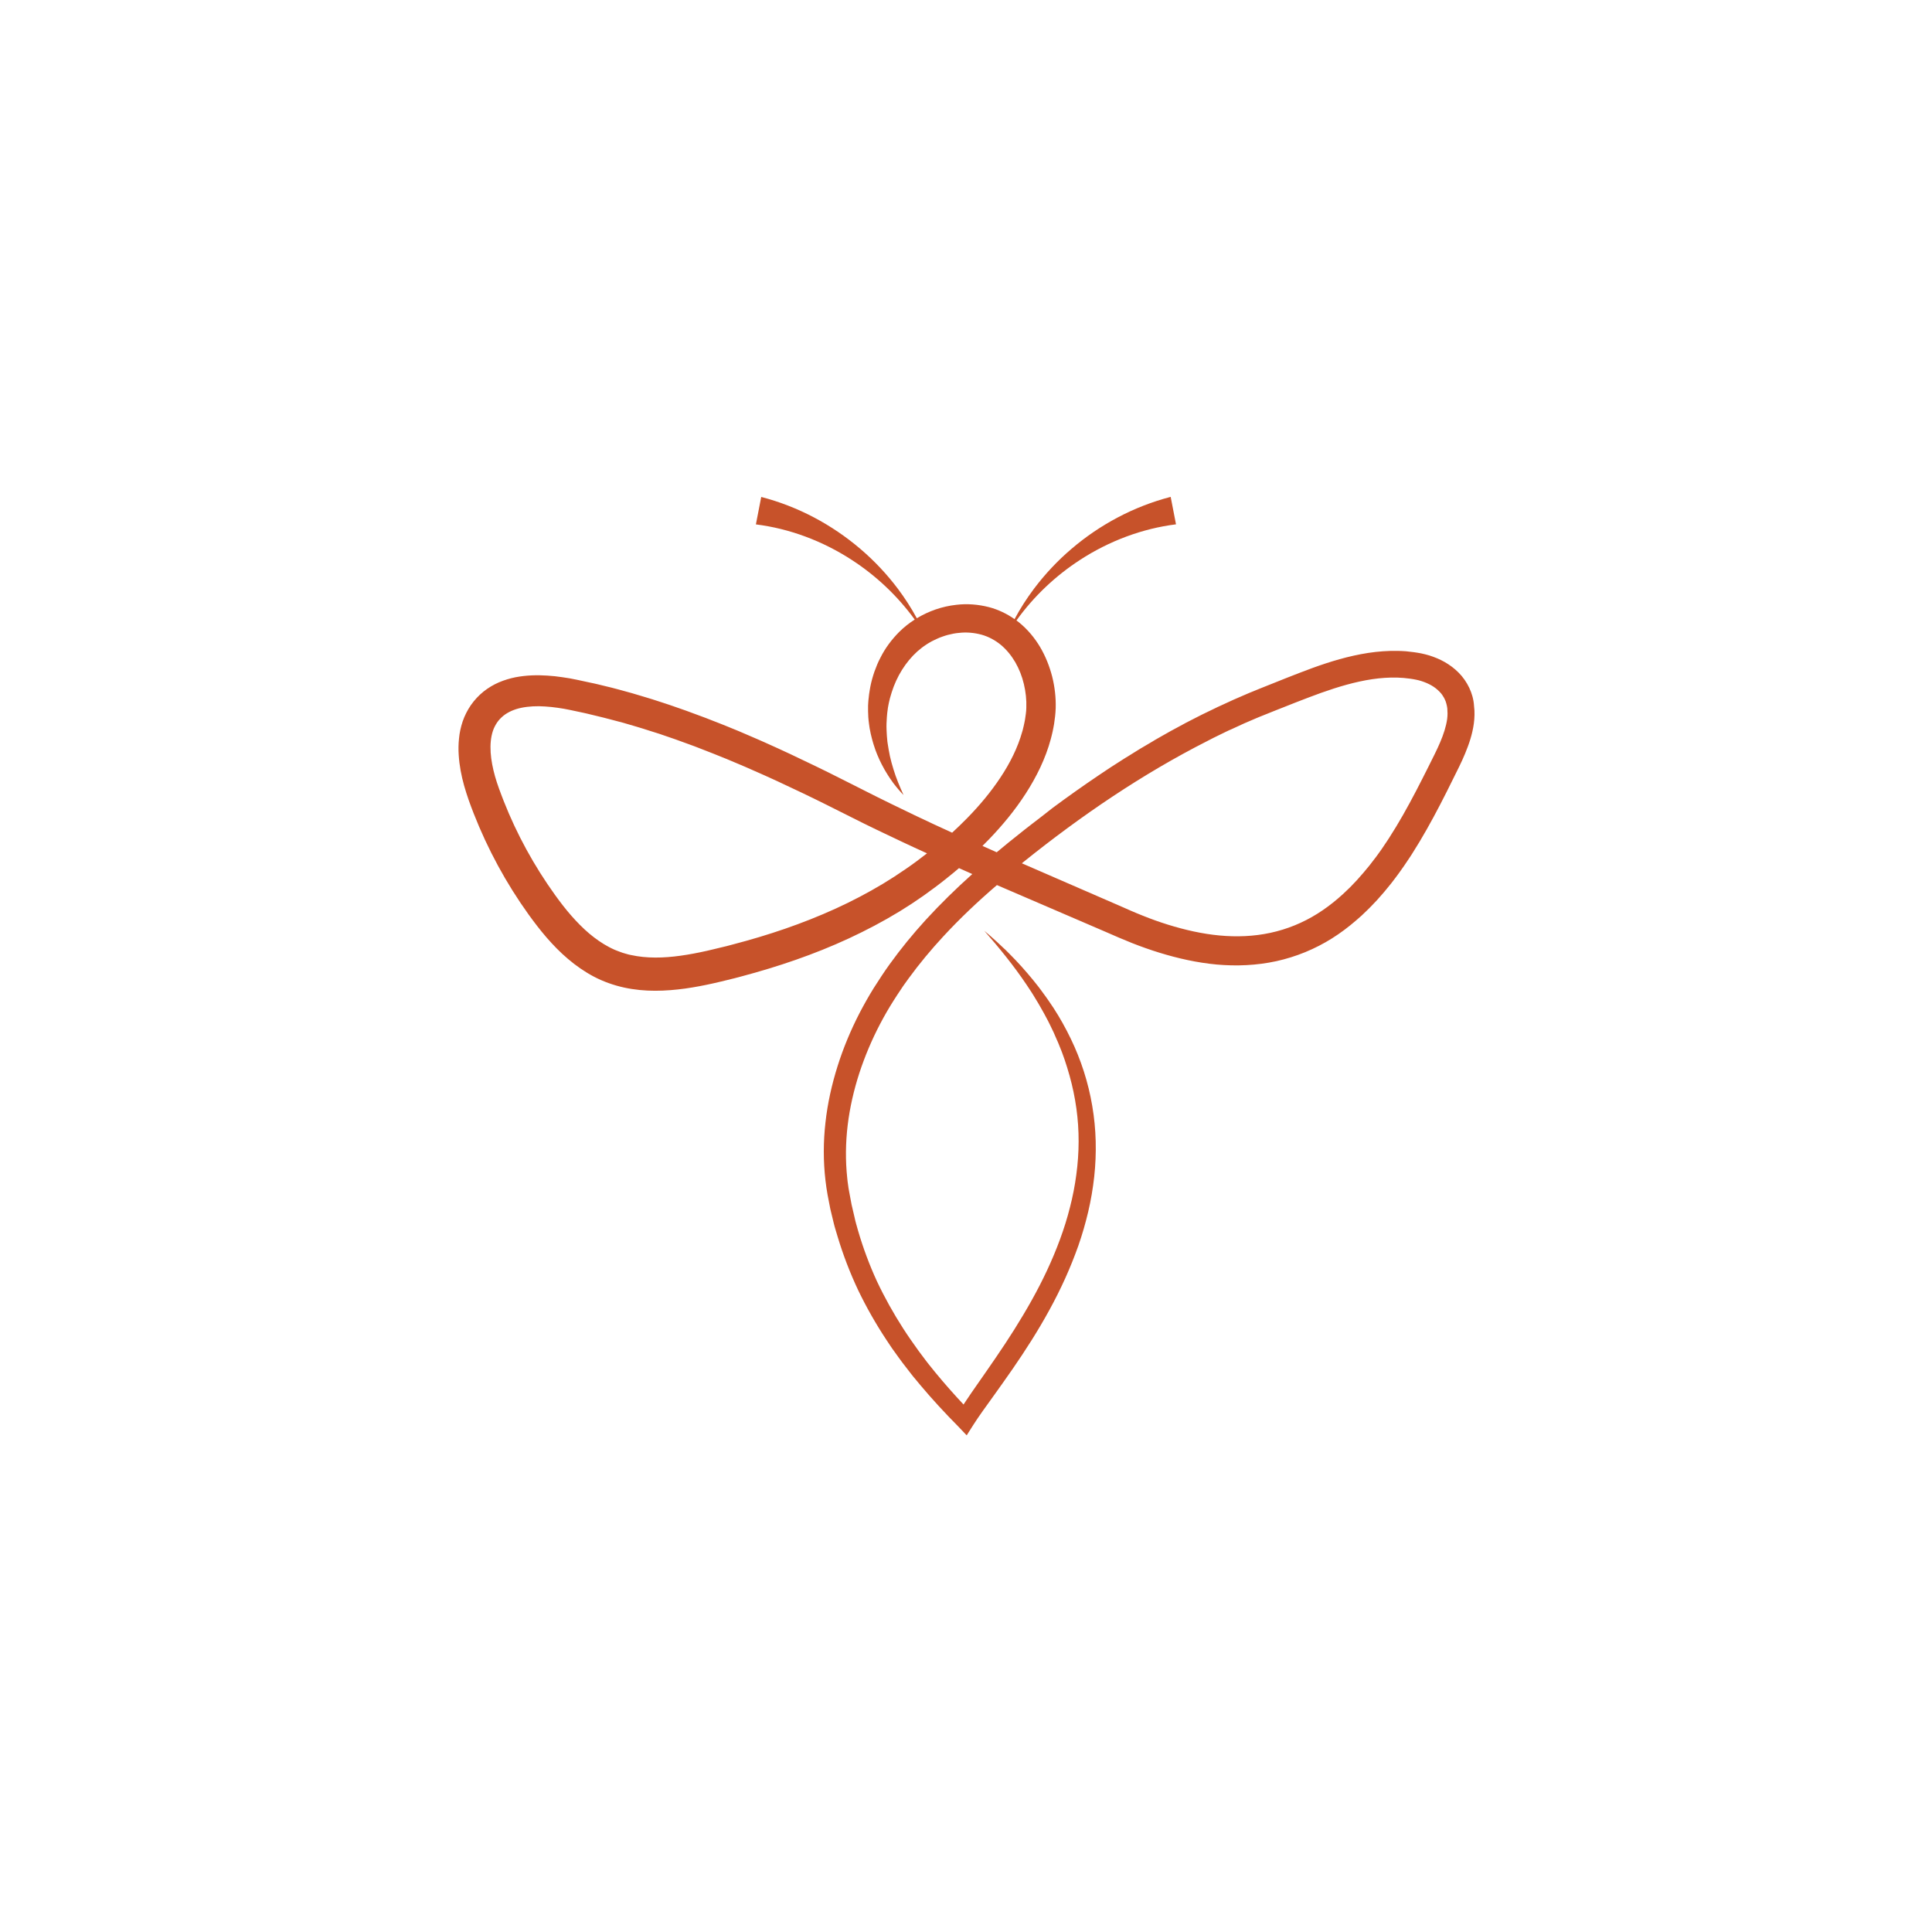<svg xmlns="http://www.w3.org/2000/svg" xmlns:xlink="http://www.w3.org/1999/xlink" width="500" zoomAndPan="magnify" viewBox="0 0 375 375" height="500" preserveAspectRatio="xMidYMid meet" version="1.0"><defs><clipPath id="590233c850"><path d="M 88.965 96.395 L 286.215 96.395 L 286.215 278.645 L 88.965 278.645 Z M 88.965 96.395 " clip-rule="nonzero"/></clipPath></defs><g clip-path="url(#590233c850)"><path fill="#c7522a" d="M 285.801 135.172 C 285.648 134.605 285.434 134.039 285.18 133.5 C 284.668 132.422 283.957 131.402 283.137 130.578 C 282.312 129.742 281.391 129.062 280.426 128.508 C 279.461 127.957 278.453 127.547 277.418 127.219 C 276.906 127.062 276.383 126.938 275.859 126.824 C 275.363 126.738 274.863 126.637 274.383 126.582 C 273.887 126.512 273.391 126.469 272.895 126.41 C 272.652 126.398 272.395 126.383 272.156 126.367 C 271.914 126.355 271.66 126.34 271.418 126.34 C 270.426 126.312 269.445 126.34 268.465 126.41 C 266.523 126.539 264.609 126.852 262.75 127.262 C 259.031 128.086 255.516 129.332 252.109 130.652 C 250.406 131.301 248.734 131.984 247.059 132.648 L 245.812 133.145 L 244.535 133.656 L 243.258 134.18 L 242.617 134.438 L 241.996 134.703 L 239.469 135.797 L 236.973 136.945 L 236.348 137.227 L 235.738 137.527 L 234.504 138.121 L 233.27 138.719 L 232.051 139.34 L 230.828 139.965 L 230.219 140.277 L 229.625 140.602 L 227.211 141.906 L 224.828 143.254 L 224.234 143.594 L 223.652 143.949 L 222.473 144.645 L 221.297 145.336 L 220.133 146.059 L 218.969 146.785 L 218.387 147.137 L 217.805 147.508 L 215.508 148.98 L 213.238 150.496 C 210.215 152.539 207.25 154.637 204.328 156.805 L 202.172 158.492 C 201.449 159.031 200.738 159.598 200.016 160.152 L 198.938 160.988 L 197.875 161.84 C 197.164 162.406 196.457 162.973 195.746 163.539 C 194.98 164.164 194.215 164.789 193.461 165.426 C 192.539 165.016 191.617 164.605 190.695 164.191 C 191.137 163.754 191.574 163.312 192 162.875 C 194.598 160.168 197.023 157.246 199.094 154.027 C 200.129 152.426 201.082 150.738 201.918 148.965 C 202.742 147.207 203.449 145.352 203.961 143.438 C 204.031 143.195 204.09 142.957 204.145 142.715 L 204.316 141.992 C 204.43 141.512 204.5 141.012 204.598 140.516 C 204.668 140.02 204.742 139.523 204.797 139.016 L 204.867 138.234 L 204.91 137.457 C 204.969 135.387 204.727 133.328 204.23 131.332 C 203.719 129.348 202.953 127.402 201.891 125.602 C 200.824 123.805 199.449 122.145 197.762 120.785 C 197.605 120.656 197.449 120.543 197.293 120.43 C 200.656 115.738 204.898 111.754 209.637 108.676 C 215.324 104.977 221.766 102.582 228.262 101.773 L 227.227 96.441 C 223.637 97.379 220.191 98.723 216.969 100.426 C 213.75 102.125 210.742 104.168 208.004 106.508 C 205.266 108.832 202.812 111.457 200.684 114.289 C 199.277 116.16 198.016 118.133 196.926 120.172 C 195.434 119.125 193.746 118.316 191.973 117.848 C 189.875 117.309 187.703 117.141 185.617 117.395 C 182.895 117.691 180.27 118.602 177.957 120.004 C 176.879 118.02 175.656 116.121 174.297 114.305 C 172.168 111.469 169.715 108.859 166.977 106.523 C 164.238 104.195 161.23 102.141 158.012 100.441 C 154.789 98.738 151.344 97.391 147.754 96.457 L 146.719 101.785 C 153.23 102.594 159.656 104.992 165.344 108.691 C 170.012 111.723 174.195 115.637 177.547 120.258 C 176.453 120.953 175.43 121.762 174.508 122.684 C 173.047 124.156 171.812 125.816 170.906 127.629 C 170.422 128.523 170.055 129.461 169.715 130.395 C 169.559 130.879 169.402 131.344 169.273 131.828 C 169.219 132.066 169.148 132.309 169.09 132.551 L 168.934 133.273 C 168.879 133.516 168.836 133.754 168.805 134.012 C 168.762 134.25 168.723 134.492 168.691 134.746 L 168.609 135.484 C 168.594 135.613 168.578 135.727 168.566 135.852 L 168.535 136.223 C 168.523 136.461 168.508 136.719 168.492 136.961 L 168.492 137.695 C 168.492 137.824 168.492 137.938 168.492 138.066 L 168.508 138.434 L 168.535 139.172 C 168.578 139.652 168.609 140.133 168.691 140.617 L 168.793 141.34 L 168.934 142.047 C 168.961 142.16 168.977 142.289 169.004 142.402 L 169.09 142.758 L 169.262 143.453 L 169.457 144.148 C 169.488 144.262 169.531 144.375 169.559 144.488 L 169.898 145.508 L 170.152 146.176 L 170.281 146.5 L 170.422 146.824 L 170.707 147.477 L 171.02 148.117 L 171.176 148.43 L 171.344 148.738 L 171.672 149.348 L 172.027 149.945 L 172.395 150.539 L 172.777 151.121 L 173.176 151.688 L 173.375 151.973 L 173.586 152.242 C 173.73 152.426 173.871 152.609 174.012 152.781 L 174.453 153.305 C 174.75 153.66 175.062 153.984 175.375 154.312 C 174.621 152.652 173.926 150.992 173.418 149.309 C 173.148 148.469 172.934 147.621 172.734 146.77 C 172.566 145.918 172.395 145.066 172.281 144.219 L 172.238 143.906 L 172.211 143.594 L 172.152 142.957 L 172.113 142.316 L 172.098 142.008 C 172.098 141.906 172.098 141.793 172.082 141.695 C 172.039 140.859 172.082 140.008 172.141 139.184 L 172.195 138.574 L 172.227 138.262 C 172.238 138.164 172.254 138.066 172.27 137.953 L 172.352 137.34 L 172.465 136.73 L 172.523 136.434 C 172.539 136.336 172.566 136.234 172.594 136.137 L 172.734 135.543 L 172.906 134.961 C 172.961 134.762 173.02 134.562 173.078 134.379 C 174.055 131.289 175.773 128.508 178.043 126.453 C 178.609 125.957 179.203 125.488 179.844 125.078 L 180.086 124.922 C 180.168 124.867 180.254 124.824 180.324 124.781 L 180.82 124.496 C 180.992 124.414 181.164 124.328 181.332 124.242 C 181.504 124.156 181.672 124.074 181.844 124 L 182.367 123.773 C 182.539 123.703 182.723 123.648 182.895 123.578 C 183.246 123.434 183.617 123.348 183.973 123.234 C 184.695 123.051 185.434 122.895 186.184 122.84 C 187.66 122.668 189.148 122.824 190.527 123.195 C 191.887 123.578 193.148 124.258 194.258 125.164 C 195.363 126.086 196.301 127.234 197.066 128.539 C 197.816 129.844 198.387 131.289 198.738 132.793 C 199.094 134.293 199.266 135.84 199.207 137.371 L 199.18 137.938 L 199.121 138.504 C 199.066 138.902 199.008 139.285 198.953 139.68 C 198.867 140.078 198.812 140.461 198.711 140.859 L 198.57 141.438 C 198.527 141.637 198.484 141.82 198.414 142.02 C 197.547 145.125 196.043 148.117 194.188 150.91 C 192.328 153.715 190.129 156.352 187.719 158.805 C 186.781 159.77 185.801 160.703 184.809 161.625 C 182.383 160.52 179.973 159.402 177.574 158.254 C 174.352 156.707 171.133 155.148 167.953 153.531 L 165.543 152.312 C 164.734 151.902 163.926 151.488 163.117 151.094 L 160.691 149.875 L 158.25 148.684 C 154.988 147.094 151.695 145.551 148.379 144.074 L 147.129 143.523 L 145.879 142.984 C 145.043 142.629 144.207 142.262 143.371 141.906 L 140.844 140.871 C 140.418 140.703 139.992 140.531 139.566 140.363 L 138.289 139.867 L 137.016 139.367 C 136.59 139.199 136.164 139.043 135.723 138.887 C 134.871 138.574 134.008 138.25 133.156 137.938 L 130.559 137.031 L 129.906 136.805 L 129.254 136.59 L 127.949 136.164 C 126.219 135.582 124.445 135.086 122.688 134.551 C 120.914 134.066 119.152 133.555 117.352 133.145 L 116.02 132.82 C 115.789 132.762 115.578 132.707 115.352 132.664 L 114.672 132.523 L 111.977 131.941 C 111.051 131.742 110.102 131.57 109.152 131.445 C 108.188 131.301 107.223 131.188 106.23 131.133 C 104.242 131.004 102.188 131.047 100.043 131.457 C 98.98 131.672 97.902 131.996 96.852 132.438 C 95.801 132.891 94.766 133.5 93.832 134.25 C 92.895 135.004 92.086 135.883 91.391 136.875 C 90.711 137.867 90.172 138.945 89.801 140.035 C 89.434 141.141 89.191 142.246 89.094 143.34 C 88.977 144.43 88.965 145.508 89.035 146.543 C 89.164 148.625 89.559 150.598 90.086 152.496 C 90.355 153.445 90.652 154.367 90.965 155.273 L 91.445 156.594 C 91.602 157.035 91.789 157.457 91.945 157.898 C 94.668 164.844 98.242 171.438 102.598 177.504 C 103.691 179.02 104.84 180.523 106.102 181.984 C 107.363 183.43 108.727 184.848 110.258 186.137 C 111.777 187.43 113.449 188.605 115.281 189.57 C 117.109 190.531 119.125 191.242 121.125 191.68 C 123.141 192.121 125.168 192.305 127.156 192.305 C 129.141 192.305 131.086 192.137 132.984 191.879 C 134.887 191.609 136.73 191.254 138.547 190.844 C 139 190.746 139.453 190.633 139.895 190.531 L 141.227 190.207 L 142.562 189.879 L 143.895 189.527 C 150.988 187.641 158.012 185.273 164.734 182.156 C 168.098 180.594 171.387 178.867 174.582 176.922 L 176.949 175.422 C 177.715 174.895 178.496 174.387 179.262 173.848 C 180.781 172.77 182.27 171.664 183.715 170.5 C 184.539 169.848 185.348 169.184 186.141 168.504 C 187.008 168.887 187.871 169.27 188.723 169.652 C 185.574 172.473 182.539 175.434 179.672 178.566 C 177.191 181.289 174.852 184.141 172.691 187.145 C 172.168 187.895 171.613 188.648 171.117 189.426 C 170.609 190.207 170.098 190.973 169.602 191.766 C 168.621 193.34 167.715 194.957 166.848 196.613 C 165.145 199.918 163.699 203.363 162.578 206.922 C 161.457 210.48 160.633 214.137 160.223 217.867 C 159.797 221.594 159.785 225.379 160.223 229.121 C 160.281 229.59 160.336 230.059 160.406 230.523 C 160.48 230.992 160.551 231.461 160.633 231.914 L 161.16 234.637 C 161.371 235.543 161.586 236.438 161.812 237.344 L 161.984 238.023 C 162.039 238.25 162.109 238.465 162.18 238.691 L 162.578 240.023 C 163.641 243.566 164.977 247.043 166.551 250.387 C 168.152 253.719 169.984 256.938 172.012 260.012 L 172.777 261.16 C 172.906 261.344 173.035 261.543 173.16 261.727 L 173.559 262.281 C 174.098 263.02 174.621 263.785 175.176 264.508 L 176.863 266.691 C 177.008 266.875 177.148 267.043 177.289 267.23 L 177.73 267.754 L 178.609 268.816 C 180.965 271.625 183.445 274.305 186.016 276.898 L 187.633 278.598 L 188.922 276.57 C 189.488 275.68 190.102 274.785 190.738 273.891 L 192.668 271.199 C 193.957 269.398 195.266 267.57 196.539 265.727 C 199.094 262.027 201.535 258.211 203.707 254.23 C 204.797 252.242 205.82 250.203 206.754 248.133 C 207.691 246.062 208.543 243.938 209.309 241.781 C 210.062 239.625 210.699 237.414 211.223 235.191 C 211.75 232.949 212.133 230.68 212.387 228.398 C 212.883 223.832 212.785 219.184 212.004 214.648 C 211.238 210.109 209.82 205.715 207.832 201.605 C 206.84 199.551 205.734 197.566 204.5 195.664 C 204.188 195.184 203.859 194.73 203.551 194.262 C 203.395 194.035 203.238 193.793 203.066 193.566 L 202.074 192.207 C 201.902 191.98 201.746 191.754 201.562 191.523 L 200.512 190.207 C 199.082 188.465 197.59 186.789 196 185.203 L 195.406 184.605 L 195.109 184.309 L 194.797 184.027 L 193.574 182.879 C 193.164 182.496 192.738 182.125 192.328 181.758 L 191.051 180.664 C 193.988 184.027 196.797 187.469 199.25 191.129 L 200.16 192.504 C 200.316 192.73 200.457 192.973 200.598 193.199 L 201.023 193.906 L 201.449 194.602 C 201.59 194.844 201.719 195.082 201.859 195.309 C 202.129 195.793 202.414 196.262 202.668 196.742 L 203.438 198.188 C 203.562 198.43 203.691 198.672 203.805 198.926 L 204.16 199.664 L 204.516 200.398 L 204.84 201.152 L 205.168 201.902 L 205.336 202.27 L 205.492 202.652 C 206.344 204.652 207.023 206.723 207.605 208.805 C 208.188 210.891 208.629 213.004 208.926 215.145 C 209.523 219.41 209.492 223.75 208.91 228.016 C 208.629 230.156 208.215 232.27 207.676 234.352 C 207.152 236.453 206.5 238.508 205.75 240.547 C 204.258 244.617 202.387 248.559 200.258 252.371 C 198.129 256.184 195.773 259.887 193.277 263.527 C 192.031 265.359 190.766 267.156 189.492 268.988 C 188.852 269.91 188.215 270.816 187.59 271.766 C 187.406 272.051 187.207 272.332 187.023 272.617 C 185.137 270.602 183.305 268.531 181.559 266.406 L 180.723 265.371 L 180.312 264.859 C 180.168 264.691 180.027 264.52 179.898 264.336 L 178.312 262.223 C 177.289 260.793 176.27 259.359 175.316 257.871 C 173.418 254.922 171.699 251.848 170.211 248.688 C 168.75 245.512 167.531 242.234 166.551 238.875 L 166.195 237.613 C 166.141 237.402 166.066 237.188 166.027 236.988 L 165.883 236.352 C 165.684 235.5 165.488 234.652 165.289 233.801 L 164.805 231.219 C 164.719 230.793 164.664 230.371 164.605 229.945 C 164.535 229.52 164.492 229.094 164.449 228.668 C 164.082 225.266 164.125 221.805 164.535 218.391 C 164.949 214.973 165.727 211.586 166.793 208.297 C 167.871 205.008 169.23 201.789 170.848 198.711 C 171.656 197.168 172.523 195.664 173.461 194.191 C 173.914 193.453 174.41 192.73 174.891 192.008 C 175.359 191.27 175.898 190.574 176.395 189.867 C 178.453 187.047 180.707 184.336 183.094 181.758 C 186.34 178.242 189.844 174.938 193.504 171.793 C 193.961 171.988 194.426 172.188 194.883 172.387 L 214.715 180.922 L 217.195 182 C 218.047 182.367 218.914 182.707 219.766 183.062 C 221.496 183.742 223.254 184.367 225.043 184.918 C 228.633 186.023 232.332 186.859 236.164 187.215 C 239.98 187.555 243.91 187.398 247.742 186.562 C 251.555 185.727 255.246 184.211 258.535 182.141 C 260.184 181.105 261.727 179.941 263.188 178.68 C 263.543 178.367 263.914 178.043 264.27 177.73 L 265.305 176.738 C 265.473 176.57 265.645 176.414 265.812 176.242 L 266.309 175.73 L 267.289 174.699 L 268.227 173.633 L 268.695 173.094 L 269.148 172.543 L 270.043 171.449 L 270.895 170.332 L 271.316 169.766 C 271.461 169.578 271.59 169.383 271.73 169.195 L 272.539 168.047 C 272.809 167.664 273.062 167.27 273.32 166.887 C 273.574 166.504 273.844 166.121 274.086 165.723 C 276.086 162.59 277.871 159.371 279.547 156.141 C 280.398 154.523 281.191 152.906 282 151.277 L 283.207 148.84 C 283.617 148.004 284.016 147.137 284.383 146.246 C 285.121 144.457 285.789 142.543 286.074 140.418 C 286.145 139.879 286.188 139.34 286.199 138.773 C 286.215 138.219 286.188 137.641 286.113 137.074 C 286.07 136.32 285.957 135.754 285.801 135.172 Z M 179.941 165.625 C 178.566 166.703 177.176 167.738 175.742 168.715 C 175.02 169.195 174.309 169.68 173.586 170.16 L 171.387 171.535 C 168.41 173.324 165.316 174.938 162.152 176.383 C 155.797 179.277 149.113 181.531 142.293 183.305 L 141.016 183.645 L 139.723 183.953 L 138.434 184.266 C 138.008 184.367 137.582 184.465 137.156 184.566 C 135.453 184.945 133.766 185.273 132.105 185.5 C 128.773 185.969 125.496 186.039 122.488 185.371 L 122.203 185.316 C 122.105 185.301 122.02 185.273 121.918 185.246 L 121.367 185.09 C 120.996 185.004 120.645 184.863 120.289 184.734 C 119.918 184.621 119.594 184.449 119.238 184.324 C 119.066 184.254 118.898 184.168 118.727 184.082 C 118.559 183.996 118.387 183.914 118.219 183.828 C 116.867 183.117 115.578 182.211 114.344 181.176 C 113.125 180.141 111.977 178.965 110.867 177.703 C 109.762 176.441 108.727 175.094 107.719 173.691 C 103.676 168.062 100.312 161.938 97.773 155.488 C 97.617 155.078 97.461 154.68 97.305 154.27 L 96.852 153.051 C 96.566 152.27 96.312 151.477 96.086 150.695 C 95.645 149.121 95.332 147.551 95.234 146.047 C 95.137 144.543 95.262 143.113 95.66 141.906 C 95.859 141.297 96.141 140.758 96.469 140.262 C 96.809 139.766 97.219 139.328 97.688 138.945 C 98.156 138.562 98.695 138.25 99.293 137.98 C 99.887 137.723 100.539 137.512 101.25 137.371 C 101.945 137.227 102.695 137.145 103.461 137.102 C 104.23 137.059 105.023 137.074 105.816 137.129 C 106.625 137.172 107.434 137.27 108.258 137.383 C 109.082 137.496 109.902 137.641 110.754 137.824 L 113.336 138.375 L 113.977 138.52 C 114.188 138.562 114.402 138.617 114.613 138.676 L 115.891 138.984 C 117.605 139.383 119.309 139.867 121.012 140.305 C 122.699 140.801 124.402 141.281 126.074 141.836 L 127.34 142.234 L 127.965 142.43 L 128.586 142.645 L 131.098 143.508 C 131.934 143.805 132.758 144.117 133.594 144.414 C 134.008 144.57 134.434 144.715 134.844 144.871 L 137.312 145.832 C 137.723 145.988 138.133 146.145 138.547 146.316 L 141.016 147.309 C 141.836 147.648 142.645 148.004 143.469 148.344 L 144.703 148.867 L 145.922 149.406 C 149.188 150.824 152.422 152.328 155.641 153.871 L 158.051 155.035 L 160.465 156.227 C 161.273 156.621 162.066 157.02 162.863 157.43 L 165.273 158.637 C 168.508 160.281 171.785 161.84 175.062 163.383 C 176.68 164.148 178.312 164.902 179.941 165.637 C 179.973 165.609 179.957 165.609 179.941 165.625 Z M 280.895 139.555 C 280.695 140.984 280.199 142.516 279.547 144.047 C 279.219 144.812 278.867 145.578 278.48 146.359 L 277.289 148.754 C 276.48 150.355 275.688 151.945 274.863 153.516 C 273.219 156.664 271.504 159.742 269.617 162.66 C 269.391 163.031 269.133 163.383 268.891 163.754 C 268.652 164.109 268.41 164.477 268.168 164.832 L 267.418 165.879 C 267.289 166.051 267.16 166.234 267.035 166.402 L 266.637 166.914 L 265.855 167.934 L 265.035 168.926 L 264.621 169.422 L 264.195 169.906 L 263.344 170.871 L 262.465 171.793 L 262.027 172.246 C 261.883 172.402 261.715 172.543 261.57 172.684 L 260.648 173.562 C 260.336 173.848 260.027 174.117 259.699 174.398 C 258.422 175.492 257.09 176.484 255.684 177.363 C 252.875 179.121 249.812 180.367 246.59 181.062 C 243.371 181.758 240.023 181.887 236.688 181.574 C 233.34 181.262 229.992 180.496 226.703 179.477 C 225.055 178.965 223.426 178.383 221.809 177.73 C 221 177.406 220.191 177.078 219.395 176.727 L 218.176 176.188 L 216.941 175.648 L 198.344 167.566 C 198.469 167.453 198.613 167.355 198.738 167.242 C 209.863 158.309 221.68 150.258 234.332 143.836 L 235.512 143.227 L 237.895 142.062 L 238.492 141.777 L 239.102 141.512 L 241.512 140.402 L 243.953 139.355 L 244.562 139.102 L 245.172 138.859 L 247.641 137.867 L 248.902 137.371 C 250.59 136.703 252.25 136.039 253.91 135.414 C 257.215 134.152 260.523 133.02 263.844 132.293 C 267.148 131.57 270.48 131.273 273.66 131.727 C 274.055 131.77 274.453 131.855 274.836 131.926 C 275.191 131.996 275.547 132.082 275.887 132.195 C 276.566 132.41 277.234 132.691 277.828 133.031 C 278.426 133.371 278.949 133.785 279.391 134.238 C 279.504 134.352 279.602 134.465 279.703 134.578 L 279.844 134.762 C 279.887 134.82 279.945 134.875 279.973 134.945 C 280.059 135.074 280.141 135.188 280.215 135.328 L 280.328 135.527 L 280.426 135.727 C 280.555 135.996 280.668 136.277 280.738 136.578 C 280.824 136.875 280.879 137.188 280.922 137.496 C 280.949 137.824 280.965 138.148 280.965 138.488 C 280.965 138.844 280.938 139.184 280.895 139.555 Z M 280.895 139.555 " fill-opacity="1" fill-rule="nonzero"/></g></svg>